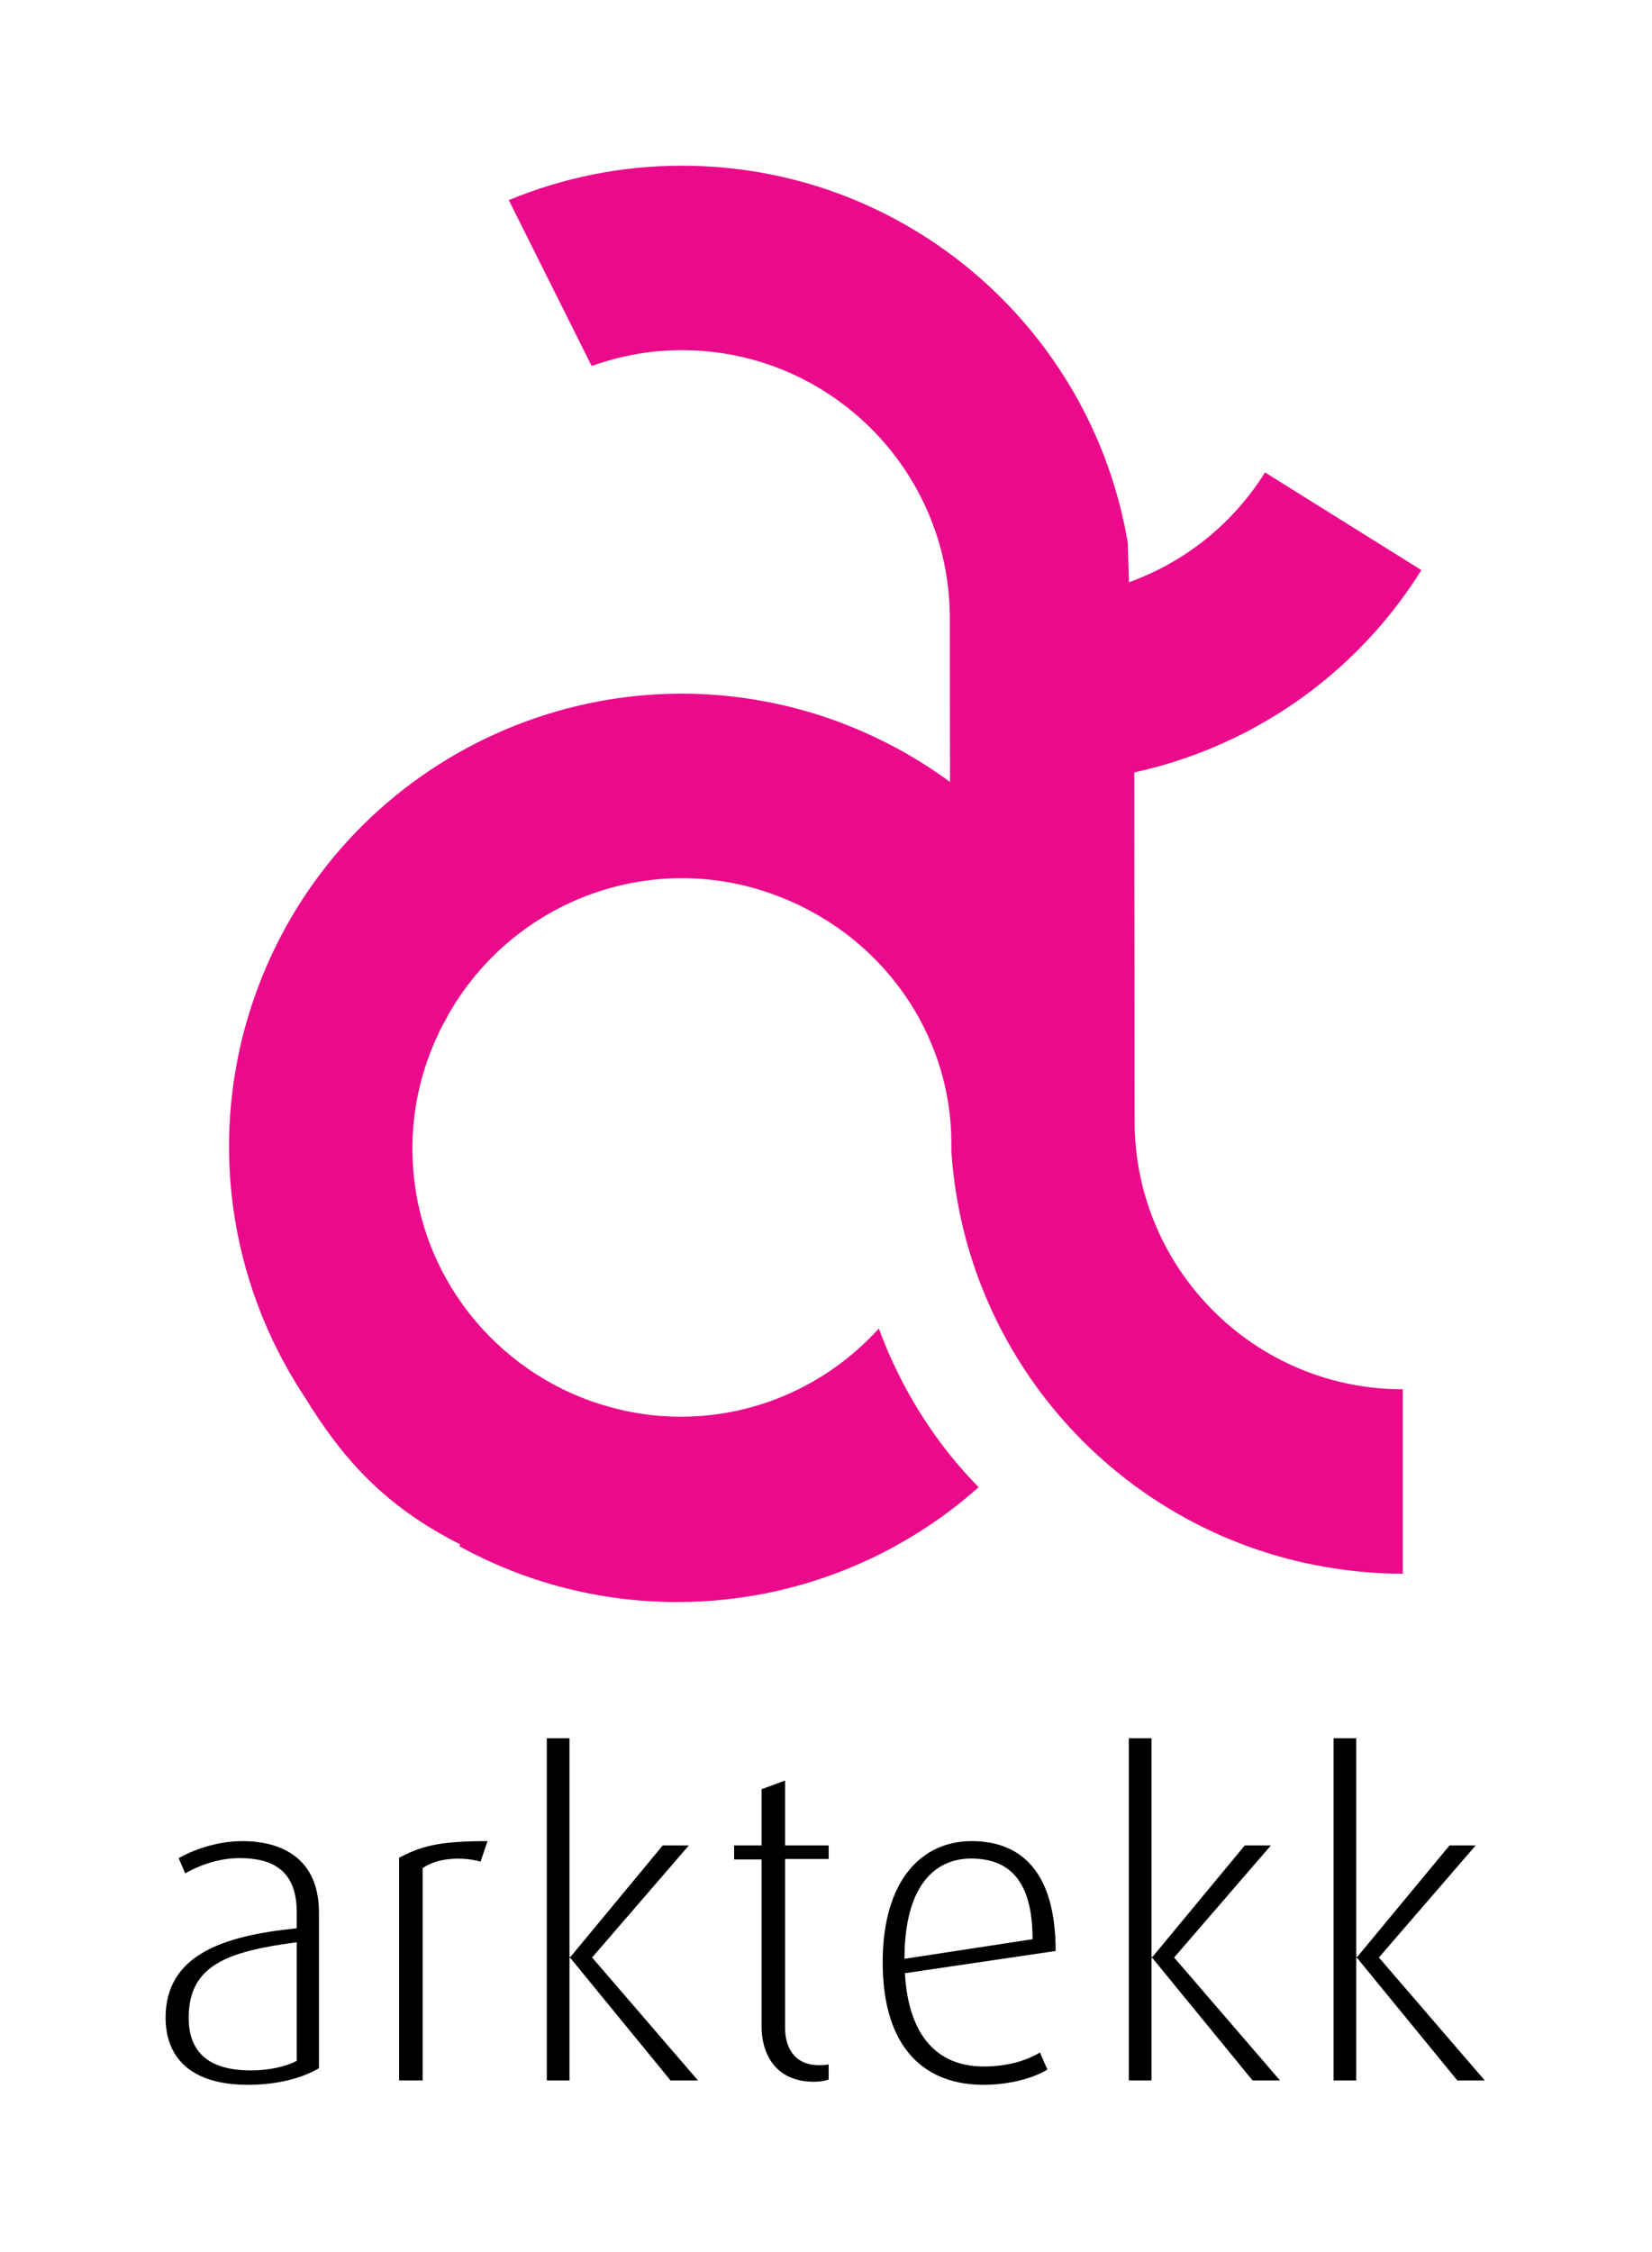 <?xml version="1.0" encoding="UTF-8" standalone="no"?><!DOCTYPE svg PUBLIC "-//W3C//DTD SVG 1.1//EN" "http://www.w3.org/Graphics/SVG/1.1/DTD/svg11.dtd"><svg width="100%" height="100%" viewBox="0 0 149 203" version="1.1" xmlns="http://www.w3.org/2000/svg" xmlns:xlink="http://www.w3.org/1999/xlink" xml:space="preserve" xmlns:serif="http://www.serif.com/" style="fill-rule:evenodd;clip-rule:evenodd;stroke-linejoin:round;stroke-miterlimit:1.414;"><g id="Logo"><g><path d="M26.764,175.077c-6.209,0.825 -9.746,2.043 -9.746,6.798c0,3.379 2.122,4.755 5.62,4.755c1.532,0 3.104,-0.315 4.126,-0.864l0,-10.689Zm-4.402,12.849c-5.186,0 -7.426,-2.475 -7.426,-6.051c0,-5.659 5.187,-7.388 11.828,-8.056l0,-1.454c0,-3.811 -2.24,-4.872 -5.148,-4.872c-2.043,0 -3.812,0.747 -4.912,1.375l-0.59,-1.375c1.101,-0.629 3.301,-1.533 5.738,-1.533c3.537,0 6.916,1.533 6.916,6.444l0,14.029c-1.532,0.905 -3.772,1.493 -6.406,1.493Z" style="fill:#000000;fill-rule:nonzero;"/><path d="M43.346,167.807c-1.847,-0.511 -4.048,-0.275 -5.227,0.589l0,19.138l-2.122,0l0,-20.081c1.926,-0.982 3.34,-1.493 7.977,-1.493l-0.628,1.847Z" style="fill:#000000;fill-rule:nonzero;"/><path d="M60.478,187.534l-9.038,-11.042l-0.079,0l0,11.042l-2.043,0l0,-30.848l2.043,0l0,19.727l0.079,0l8.331,-10.06l2.357,0l-8.724,10.099l9.549,11.082l-2.475,0Z" style="fill:#000000;fill-rule:nonzero;"/><path d="M73.405,187.652c-3.576,0 -4.716,-2.672 -4.716,-4.951l0,-15.09l-2.475,0l0,-1.258l2.475,0l0,-5.069l2.123,-0.786l0,5.855l3.929,0l0,1.218l-3.929,0l0,15.247c0,1.729 0.825,3.341 3.065,3.341c0.235,0 0.589,0 0.864,-0.079l0,1.375c-0.353,0.118 -0.785,0.197 -1.336,0.197Z" style="fill:#000000;fill-rule:nonzero;"/><path d="M87.59,167.532c-3.38,0 -6.012,2.593 -6.012,9.038l11.553,-1.768c0,-5.305 -2.123,-7.27 -5.541,-7.27Zm-5.973,10.335c0.314,5.619 2.907,8.409 7.112,8.409c2.358,0 4.009,-0.629 5.069,-1.257l0.669,1.533c-1.14,0.707 -3.262,1.374 -5.777,1.374c-5.109,0 -9.077,-3.104 -9.077,-11.041c0,-7.467 3.576,-10.925 8.016,-10.925c4.558,0 7.584,2.869 7.584,9.903l-13.596,2.004Z" style="fill:#000000;fill-rule:nonzero;"/><path d="M112.974,187.534l-9.039,-11.042l-0.079,0l0,11.042l-2.043,0l0,-30.848l2.043,0l0,19.727l0.079,0l8.331,-10.06l2.358,0l-8.724,10.099l9.549,11.082l-2.475,0Z" style="fill:#000000;fill-rule:nonzero;"/><path d="M131.441,187.534l-9.038,-11.042l-0.079,0l0,11.042l-2.043,0l0,-30.848l2.043,0l0,19.727l0.079,0l8.331,-10.06l2.358,0l-8.724,10.099l9.549,11.082l-2.476,0Z" style="fill:#000000;fill-rule:nonzero;"/></g><path d="M102.332,101.045c0,-7.084 -0.015,-17.648 -0.022,-25.427c-0.005,-2.289 -0.005,-4.348 -0.005,-5.992c6.21,-1.354 12.093,-4.159 17.123,-8.273c3.36,-2.747 6.343,-6.076 8.769,-9.963l-14.101,-8.805c-2.98,4.77 -7.358,8.126 -12.271,9.901l-0.107,-3.55c-3.241,-19.298 -20.012,-34.006 -40.233,-34c-5.526,0 -10.787,1.112 -15.595,3.103l2.877,5.758l4.596,9.196c2.54,-0.909 5.266,-1.43 8.122,-1.43c13.354,0 24.184,10.824 24.184,24.186c0,5.821 0.009,10.687 0.017,14.737c-2.404,-1.768 -5.028,-3.295 -7.86,-4.53c-0.915,-0.402 -1.848,-0.774 -2.805,-1.11c-7.357,-2.585 -14.955,-2.937 -22.062,-1.415c-10.136,2.175 -19.259,8.172 -25.232,16.961c-1.937,2.857 -3.548,6.003 -4.749,9.412c-4.396,12.507 -2.345,25.712 4.417,35.995l0.017,0.015c3.496,5.719 7.277,9.952 14.084,13.388l-0.064,0.179c5.834,3.201 12.53,5.03 19.652,5.03c6.239,0 12.139,-1.409 17.428,-3.906c3.018,-1.428 5.839,-3.205 8.397,-5.292c0.46,-0.375 0.912,-0.76 1.354,-1.154c-0.862,-0.891 -1.696,-1.811 -2.476,-2.777c-2.766,-3.42 -4.968,-7.313 -6.521,-11.521c-0.023,0.025 -0.046,0.049 -0.069,0.07c-4.42,4.828 -10.754,7.873 -17.813,7.873c-2.803,0 -5.484,-0.5 -7.986,-1.376c-9.43,-3.302 -16.202,-12.256 -16.202,-22.811c0,-3.723 0.862,-7.234 2.367,-10.383c0.038,-0.082 0.078,-0.163 0.116,-0.244c0.179,-0.368 0.38,-0.725 0.58,-1.085c0.079,-0.144 0.147,-0.294 0.233,-0.438c0.205,-0.358 0.418,-0.709 0.64,-1.057c0.127,-0.189 0.254,-0.383 0.384,-0.57c6.02,-8.845 17.421,-12.924 27.99,-9.207c10.028,3.534 16.409,12.724 16.298,22.797l-0.004,0.334c0.549,8.696 3.824,16.651 8.974,23.025c5.914,7.315 14.307,12.532 23.904,14.399c2.538,0.495 5.156,0.769 7.839,0.769l0,-16.626c-13.358,0 -24.181,-10.829 -24.185,-24.186Z" style="fill:#ea0a8b;fill-rule:nonzero;"/></g></svg>